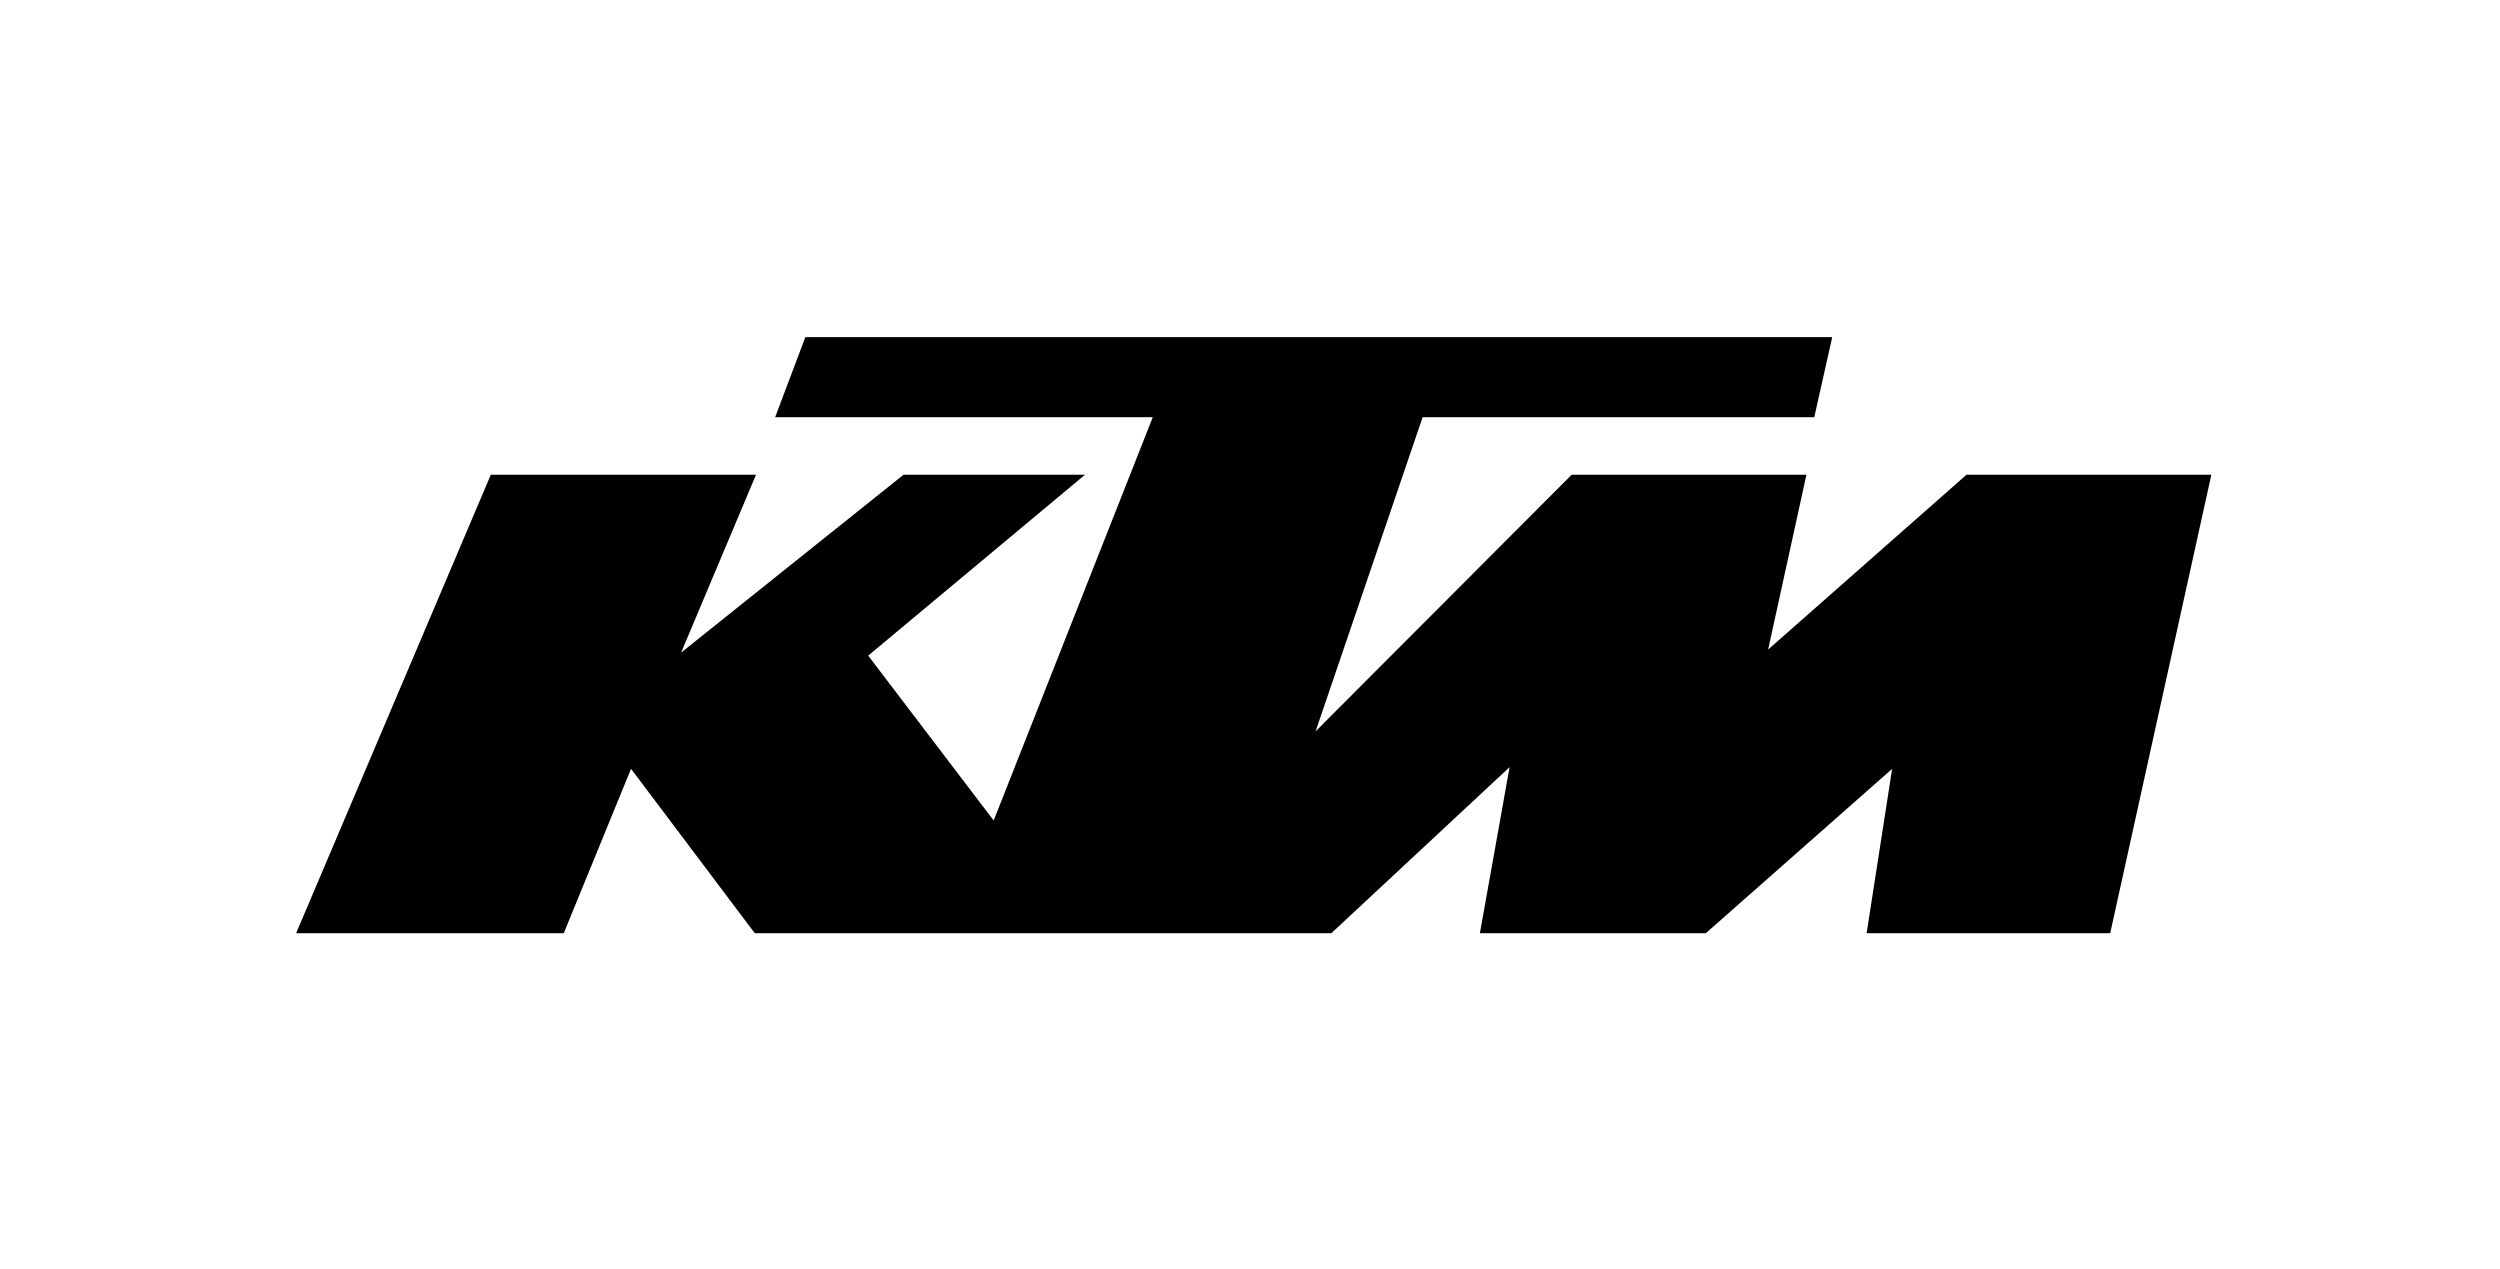 <?xml version="1.0" encoding="UTF-8" standalone="no"?>
<!-- Generator: Adobe Illustrator 16.0.0, SVG Export Plug-In . SVG Version: 6.00 Build 0)  -->

<svg
   version="1.1"
   id="Layer_1"
   x="0px"
   y="0px"
   width="323"
   height="164"
   viewBox="0 0 323 164"
   enable-background="new 0 0 168 142"
   xml:space="preserve"
   sodipodi:docname="ktm.svg"
   inkscape:version="1.4 (86a8ad7, 2024-10-11)"
   xmlns:inkscape="http://www.inkscape.org/namespaces/inkscape"
   xmlns:sodipodi="http://sodipodi.sourceforge.net/DTD/sodipodi-0.dtd"
   xmlns="http://www.w3.org/2000/svg"
   xmlns:svg="http://www.w3.org/2000/svg"><defs
   id="defs1" /><sodipodi:namedview
   id="namedview1"
   pagecolor="#ffffff"
   bordercolor="#000000"
   borderopacity="0.25"
   inkscape:showpageshadow="2"
   inkscape:pageopacity="0.0"
   inkscape:pagecheckerboard="0"
   inkscape:deskcolor="#d1d1d1"
   inkscape:zoom="1.8351105"
   inkscape:cx="171.92425"
   inkscape:cy="74.382442"
   inkscape:window-width="1366"
   inkscape:window-height="745"
   inkscape:window-x="-8"
   inkscape:window-y="-8"
   inkscape:window-maximized="1"
   inkscape:current-layer="g11108" />
<g
   id="layer1"
   transform="matrix(1.897,0,0,1.897,-1888.262,-185.277)">
	<g
   id="g11108">
		<path
   id="path10993"
   fill="#221f1f"
   d="m 1015.561,161.228 h 18.229 l 4.582,-11.199 8.428,11.199 h 39.266 l 12.142,-11.312 -2.023,11.312 h 15.386 l 12.691,-11.195 -1.737,11.195 h 16.589 l 6.89,-31.228 h -16.675 l -13.513,11.907 2.61,-11.907 h -15.989 l -17.442,17.48 7.291,-21.398 h 26.674 l 1.222,-5.454 h -69.937 l -2.057,5.454 h 25.72 l -10.837,27.469 -8.546,-11.229 14.767,-12.322 h -12.359 l -15.15,12.115 5.101,-12.115 h -18.061 l -13.261,31.228"
   style="stroke-width:1.132;fill:#000000" />
	</g>
</g>
</svg>
